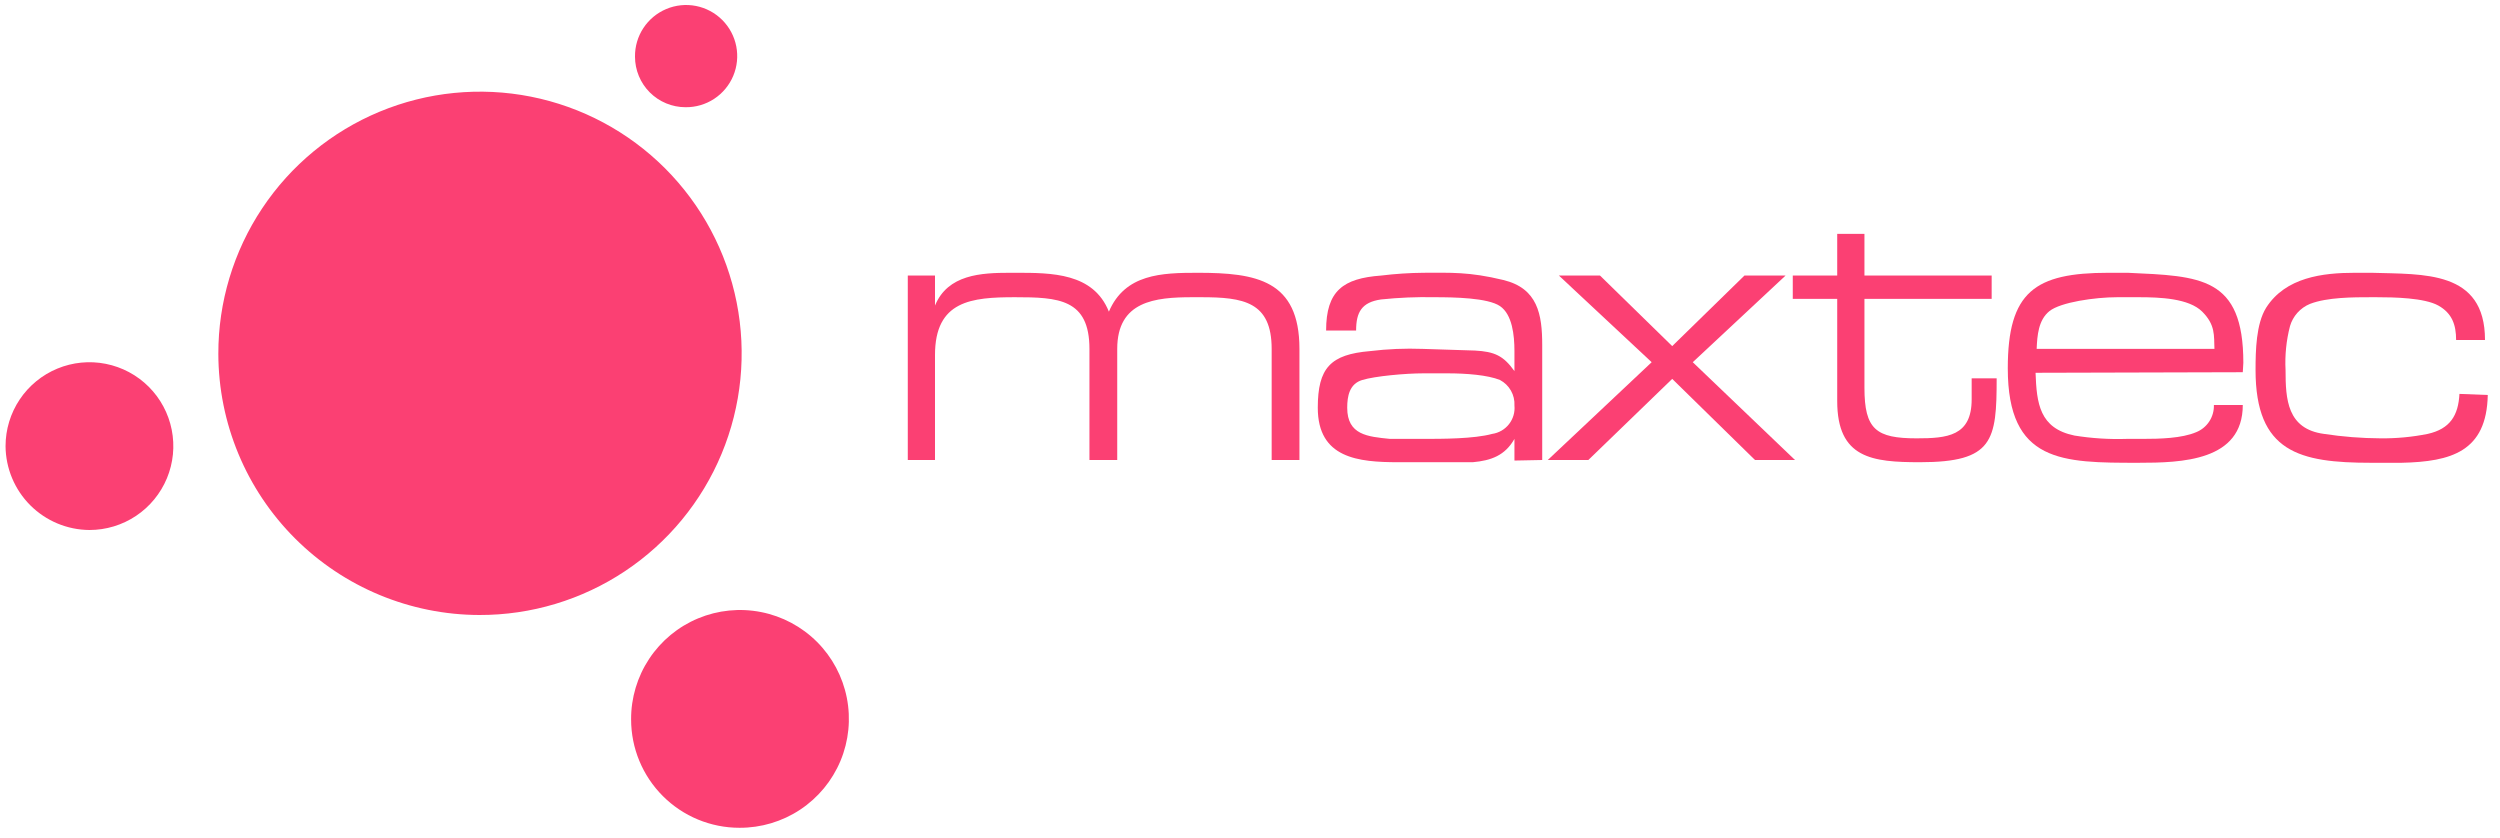 <svg width="176" height="59" viewBox="0 0 176 59" fill="none" xmlns="http://www.w3.org/2000/svg">
<g clip-path="url(#clip0)">
<path fill-rule="evenodd" clip-rule="evenodd" d="M63.908 19.399V32.384H65.824V24.992C65.824 21.159 68.406 20.924 71.456 20.924C74.507 20.924 76.697 21.042 76.697 24.562V32.384H78.653V24.562C78.653 21.198 81.312 20.924 83.933 20.924H84.558C87.531 20.924 89.525 21.237 89.525 24.562V32.384H91.481V24.562C91.481 19.712 88.43 19.204 84.324 19.204C81.781 19.204 79.2 19.282 78.066 21.941C76.971 19.204 74.037 19.204 71.495 19.204H71.104C69.07 19.204 66.724 19.321 65.824 21.511V19.399H63.908Z" fill="#FB4073"/>
<path fill-rule="evenodd" clip-rule="evenodd" d="M108.572 32.384V24.288C108.572 22.137 108.259 20.299 105.835 19.712C103.41 19.125 102.119 19.203 100.242 19.203C99.235 19.211 98.23 19.277 97.23 19.399C94.571 19.595 93.358 20.455 93.358 23.271H95.47C95.47 21.98 95.861 21.276 97.23 21.081C98.477 20.951 99.731 20.898 100.985 20.924C102.354 20.924 104.739 20.963 105.6 21.55C106.46 22.137 106.617 23.584 106.617 24.718V26.126C105.835 25.031 105.209 24.757 103.84 24.679L100.163 24.562C98.923 24.516 97.68 24.568 96.448 24.718C93.671 24.953 92.772 25.892 92.772 28.707C92.772 32.267 95.627 32.54 98.443 32.54H103.683C104.974 32.423 105.952 32.071 106.617 30.898V32.423L108.572 32.384ZM94.844 28.707C94.844 27.886 95.001 27.026 95.9 26.752C96.8 26.478 98.951 26.283 100.203 26.283H101.923C103.214 26.283 104.739 26.4 105.6 26.752C105.924 26.923 106.191 27.184 106.372 27.503C106.552 27.822 106.637 28.185 106.617 28.551C106.662 29.021 106.525 29.49 106.233 29.861C105.942 30.233 105.519 30.478 105.052 30.546C103.762 30.898 101.532 30.898 100.124 30.898H97.856C96.291 30.741 94.844 30.624 94.844 28.707Z" fill="#FB4073"/>
<path fill-rule="evenodd" clip-rule="evenodd" d="M117.724 24.366L112.64 19.399H109.746L116.277 25.5L108.963 32.384H111.818L117.724 26.674L123.552 32.384H126.368L119.171 25.5L125.703 19.399H122.809L117.724 24.366Z" fill="#FB4073"/>
<path fill-rule="evenodd" clip-rule="evenodd" d="M131.257 19.399V16.466H129.34V19.399H126.211V21.042H129.34V28.238C129.34 32.267 131.804 32.54 135.168 32.54C140.331 32.54 140.565 31.015 140.565 26.635H138.805V28.121C138.805 30.702 137.084 30.859 134.933 30.859C132.078 30.859 131.257 30.233 131.257 27.299V21.042H140.213V19.399H131.257Z" fill="#FB4073"/>
<path fill-rule="evenodd" clip-rule="evenodd" d="M157.892 26.204C157.892 26.009 157.931 25.774 157.931 25.54C157.931 19.477 154.919 19.438 149.796 19.204H148.427C143.264 19.204 141.348 20.533 141.348 25.931C141.348 32.58 145.181 32.58 150.539 32.58C153.589 32.58 157.892 32.462 157.892 28.512H155.858C155.871 28.921 155.758 29.325 155.534 29.668C155.31 30.011 154.986 30.276 154.606 30.428C153.589 30.859 152.064 30.898 150.813 30.898H149.717C148.487 30.938 147.256 30.859 146.041 30.663C143.577 30.155 143.381 28.395 143.303 26.244L157.892 26.204ZM155.897 24.562H143.381C143.421 23.623 143.499 22.528 144.281 21.902C145.063 21.276 147.488 20.924 149.053 20.924H150.578C152.064 20.924 154.098 21.003 155.037 21.941C155.975 22.88 155.858 23.623 155.897 24.562Z" fill="#FB4073"/>
<path fill-rule="evenodd" clip-rule="evenodd" d="M173.145 27.73C173.067 29.255 172.48 30.194 170.915 30.546C169.821 30.766 168.707 30.871 167.591 30.859C166.255 30.852 164.922 30.747 163.602 30.546C161.02 30.194 160.903 28.121 160.903 26.048C160.85 25.008 160.955 23.966 161.216 22.958C161.318 22.608 161.498 22.286 161.741 22.015C161.985 21.744 162.287 21.532 162.624 21.394C163.836 20.924 165.675 20.924 166.965 20.924H167.278C168.53 20.924 170.681 20.964 171.659 21.511C172.636 22.059 172.91 22.88 172.91 23.936H174.944C174.944 19.008 170.603 19.321 166.965 19.204H165.792C163.523 19.204 160.903 19.516 159.534 21.668C158.83 22.802 158.791 24.679 158.791 26.048C158.791 31.836 161.881 32.58 166.926 32.58H169.077C172.558 32.501 175.061 31.797 175.139 27.808L173.145 27.73Z" fill="#FB4073"/>
<path d="M0.391 31.406C0.391 30.238 0.737 29.096 1.386 28.125C2.035 27.154 2.958 26.397 4.037 25.95C5.116 25.503 6.303 25.386 7.449 25.614C8.595 25.842 9.647 26.404 10.473 27.23C11.299 28.056 11.861 29.108 12.089 30.254C12.317 31.4 12.2 32.587 11.753 33.666C11.306 34.745 10.549 35.668 9.578 36.317C8.607 36.966 7.465 37.312 6.297 37.312C4.734 37.302 3.238 36.676 2.132 35.571C1.027 34.465 0.401 32.969 0.391 31.406Z" fill="#FB4073"/>
<path d="M44.704 3.989C44.696 3.274 44.901 2.573 45.294 1.976C45.686 1.378 46.248 0.911 46.907 0.634C47.566 0.356 48.293 0.282 48.994 0.419C49.696 0.557 50.341 0.901 50.846 1.406C51.352 1.912 51.695 2.556 51.833 3.258C51.97 3.96 51.896 4.686 51.619 5.345C51.342 6.004 50.874 6.566 50.277 6.958C49.679 7.351 48.978 7.556 48.263 7.548C47.319 7.548 46.414 7.173 45.746 6.506C45.079 5.839 44.704 4.933 44.704 3.989Z" fill="#FB4073"/>
<path d="M44.43 50.649C44.422 49.129 44.867 47.642 45.706 46.375C46.545 45.109 47.742 44.12 49.144 43.535C50.547 42.95 52.091 42.795 53.582 43.09C55.072 43.384 56.442 44.115 57.517 45.189C58.591 46.264 59.322 47.633 59.616 49.124C59.911 50.615 59.756 52.159 59.171 53.562C58.586 54.964 57.597 56.161 56.331 57C55.064 57.839 53.576 58.283 52.057 58.276C50.034 58.276 48.094 57.472 46.664 56.042C45.234 54.611 44.43 52.672 44.43 50.649Z" fill="#FB4073"/>
<path d="M15.371 24.914C15.363 21.267 16.438 17.7 18.459 14.665C20.48 11.629 23.357 9.262 26.724 7.863C30.092 6.464 33.799 6.096 37.376 6.805C40.953 7.515 44.239 9.27 46.818 11.849C49.396 14.428 51.152 17.713 51.861 21.291C52.571 24.867 52.203 28.575 50.803 31.942C49.404 35.31 47.037 38.187 44.002 40.208C40.967 42.229 37.4 43.304 33.753 43.296C28.881 43.286 24.211 41.346 20.766 37.901C17.321 34.456 15.381 29.786 15.371 24.914Z" fill="#FB4073"/>
</g>
<defs>
<clipPath id="clip0">
<rect width="176" height="58.667" fill="white"/>
</clipPath>
</defs>
</svg>
